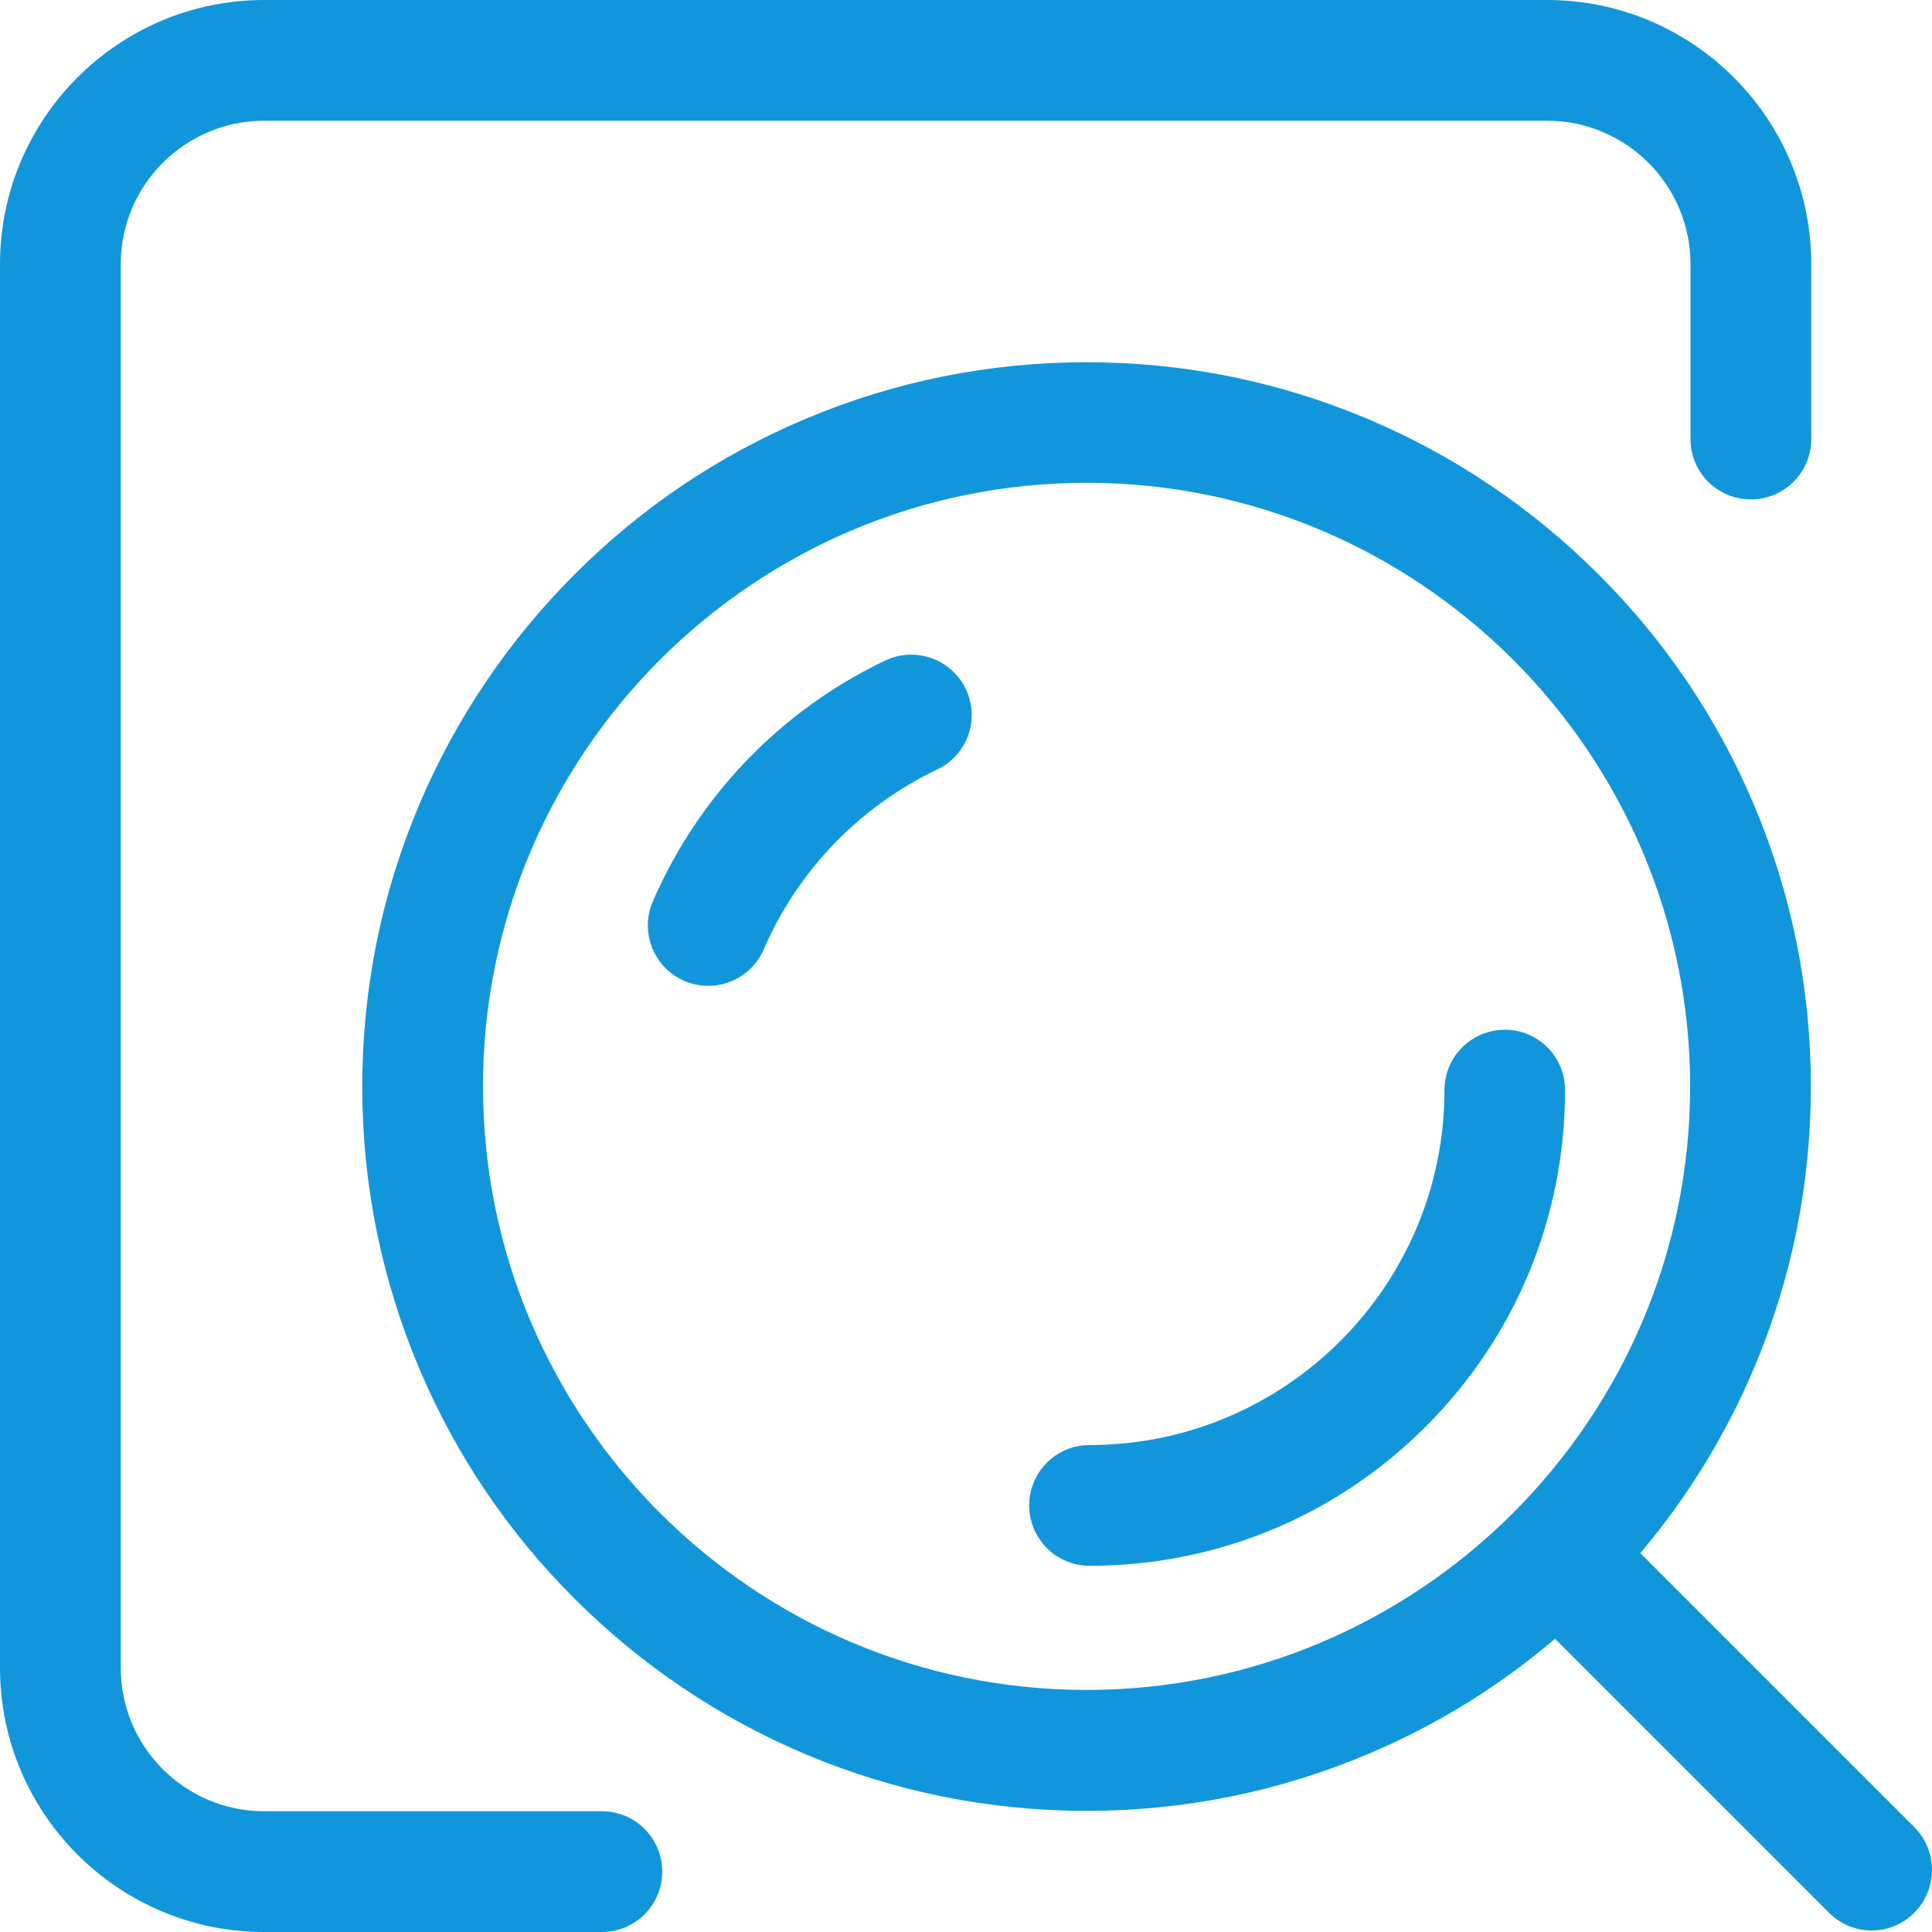 <?xml version="1.0" standalone="no"?><!DOCTYPE svg PUBLIC "-//W3C//DTD SVG 1.1//EN" "http://www.w3.org/Graphics/SVG/1.1/DTD/svg11.dtd"><svg t="1522657403224" class="icon" style="" viewBox="0 0 1024 1024" version="1.1" xmlns="http://www.w3.org/2000/svg" p-id="1561" xmlns:xlink="http://www.w3.org/1999/xlink" width="200" height="200"><defs><style type="text/css"></style></defs><path d="M469.2 350.1C414 376.4 370.3 421.7 346 477.8c-7 16.2 0.5 35.1 16.7 42.1 4.1 1.8 8.4 2.6 12.7 2.6 12.4 0 24.2-7.2 29.4-19.3 18.1-41.9 50.8-75.7 92-95.4 16-7.6 22.7-26.7 15.1-42.6C504.3 349.3 485.2 342.5 469.2 350.1z" p-id="1562" fill="#1296db"></path><path d="M797.6 545.8c-17.7 0-32 14.3-32 32 0 103.7-84.4 188.1-188.1 188.1-17.7 0-32 14.3-32 32s14.3 32 32 32c67.3 0 130.6-26.2 178.2-73.8 47.6-47.6 73.8-110.9 73.8-178.2C829.6 560.1 815.3 545.8 797.6 545.8z" p-id="1563" fill="#1296db"></path><path d="M1014.6 968.4 869.4 823.2c24.9-29.5 45.1-62.3 60.2-97.9 20-47.3 30.2-97.6 30.2-149.4s-10.2-102.1-30.2-149.4c-19.3-45.7-47-86.8-82.3-122-35.2-35.2-76.3-62.9-122-82.3-47.3-20-97.6-30.2-149.4-30.2s-102.1 10.2-149.4 30.2c-45.7 19.3-86.8 47-122 82.3-35.2 35.2-62.9 76.3-82.3 122-20 47.3-30.2 97.6-30.2 149.4s10.2 102.1 30.2 149.4c19.3 45.7 47 86.8 82.3 122 35.2 35.2 76.3 62.9 122 82.3 47.3 20 97.6 30.2 149.4 30.2s102.1-10.2 149.4-30.2c36.1-15.3 69.2-35.7 98.9-61l145.2 145.2c6.2 6.2 14.4 9.4 22.6 9.4s16.4-3.1 22.6-9.4C1027.1 1001.2 1027.1 980.9 1014.6 968.4zM575.9 895.7C399.5 895.7 256 752.2 256 575.8s143.5-319.9 319.9-319.9 319.9 143.5 319.9 319.9S752.2 895.7 575.9 895.7z" p-id="1564" fill="#1296db"></path><path d="M319 960 140 960c-41.9 0-76-34.1-76-76l0-744c0-41.9 34.1-76 76-76l680 0c41.9 0 76 34.1 76 76l0 92.7c0 17.7 14.3 32 32 32s32-14.3 32-32l0-92.7c0-77.2-62.8-140-140-140L140 0c-77.2 0-140 62.8-140 140l0 744c0 77.2 62.8 140 140 140l179 0c17.7 0 32-14.3 32-32S336.7 960 319 960z" p-id="1565" fill="#1296db"></path></svg>